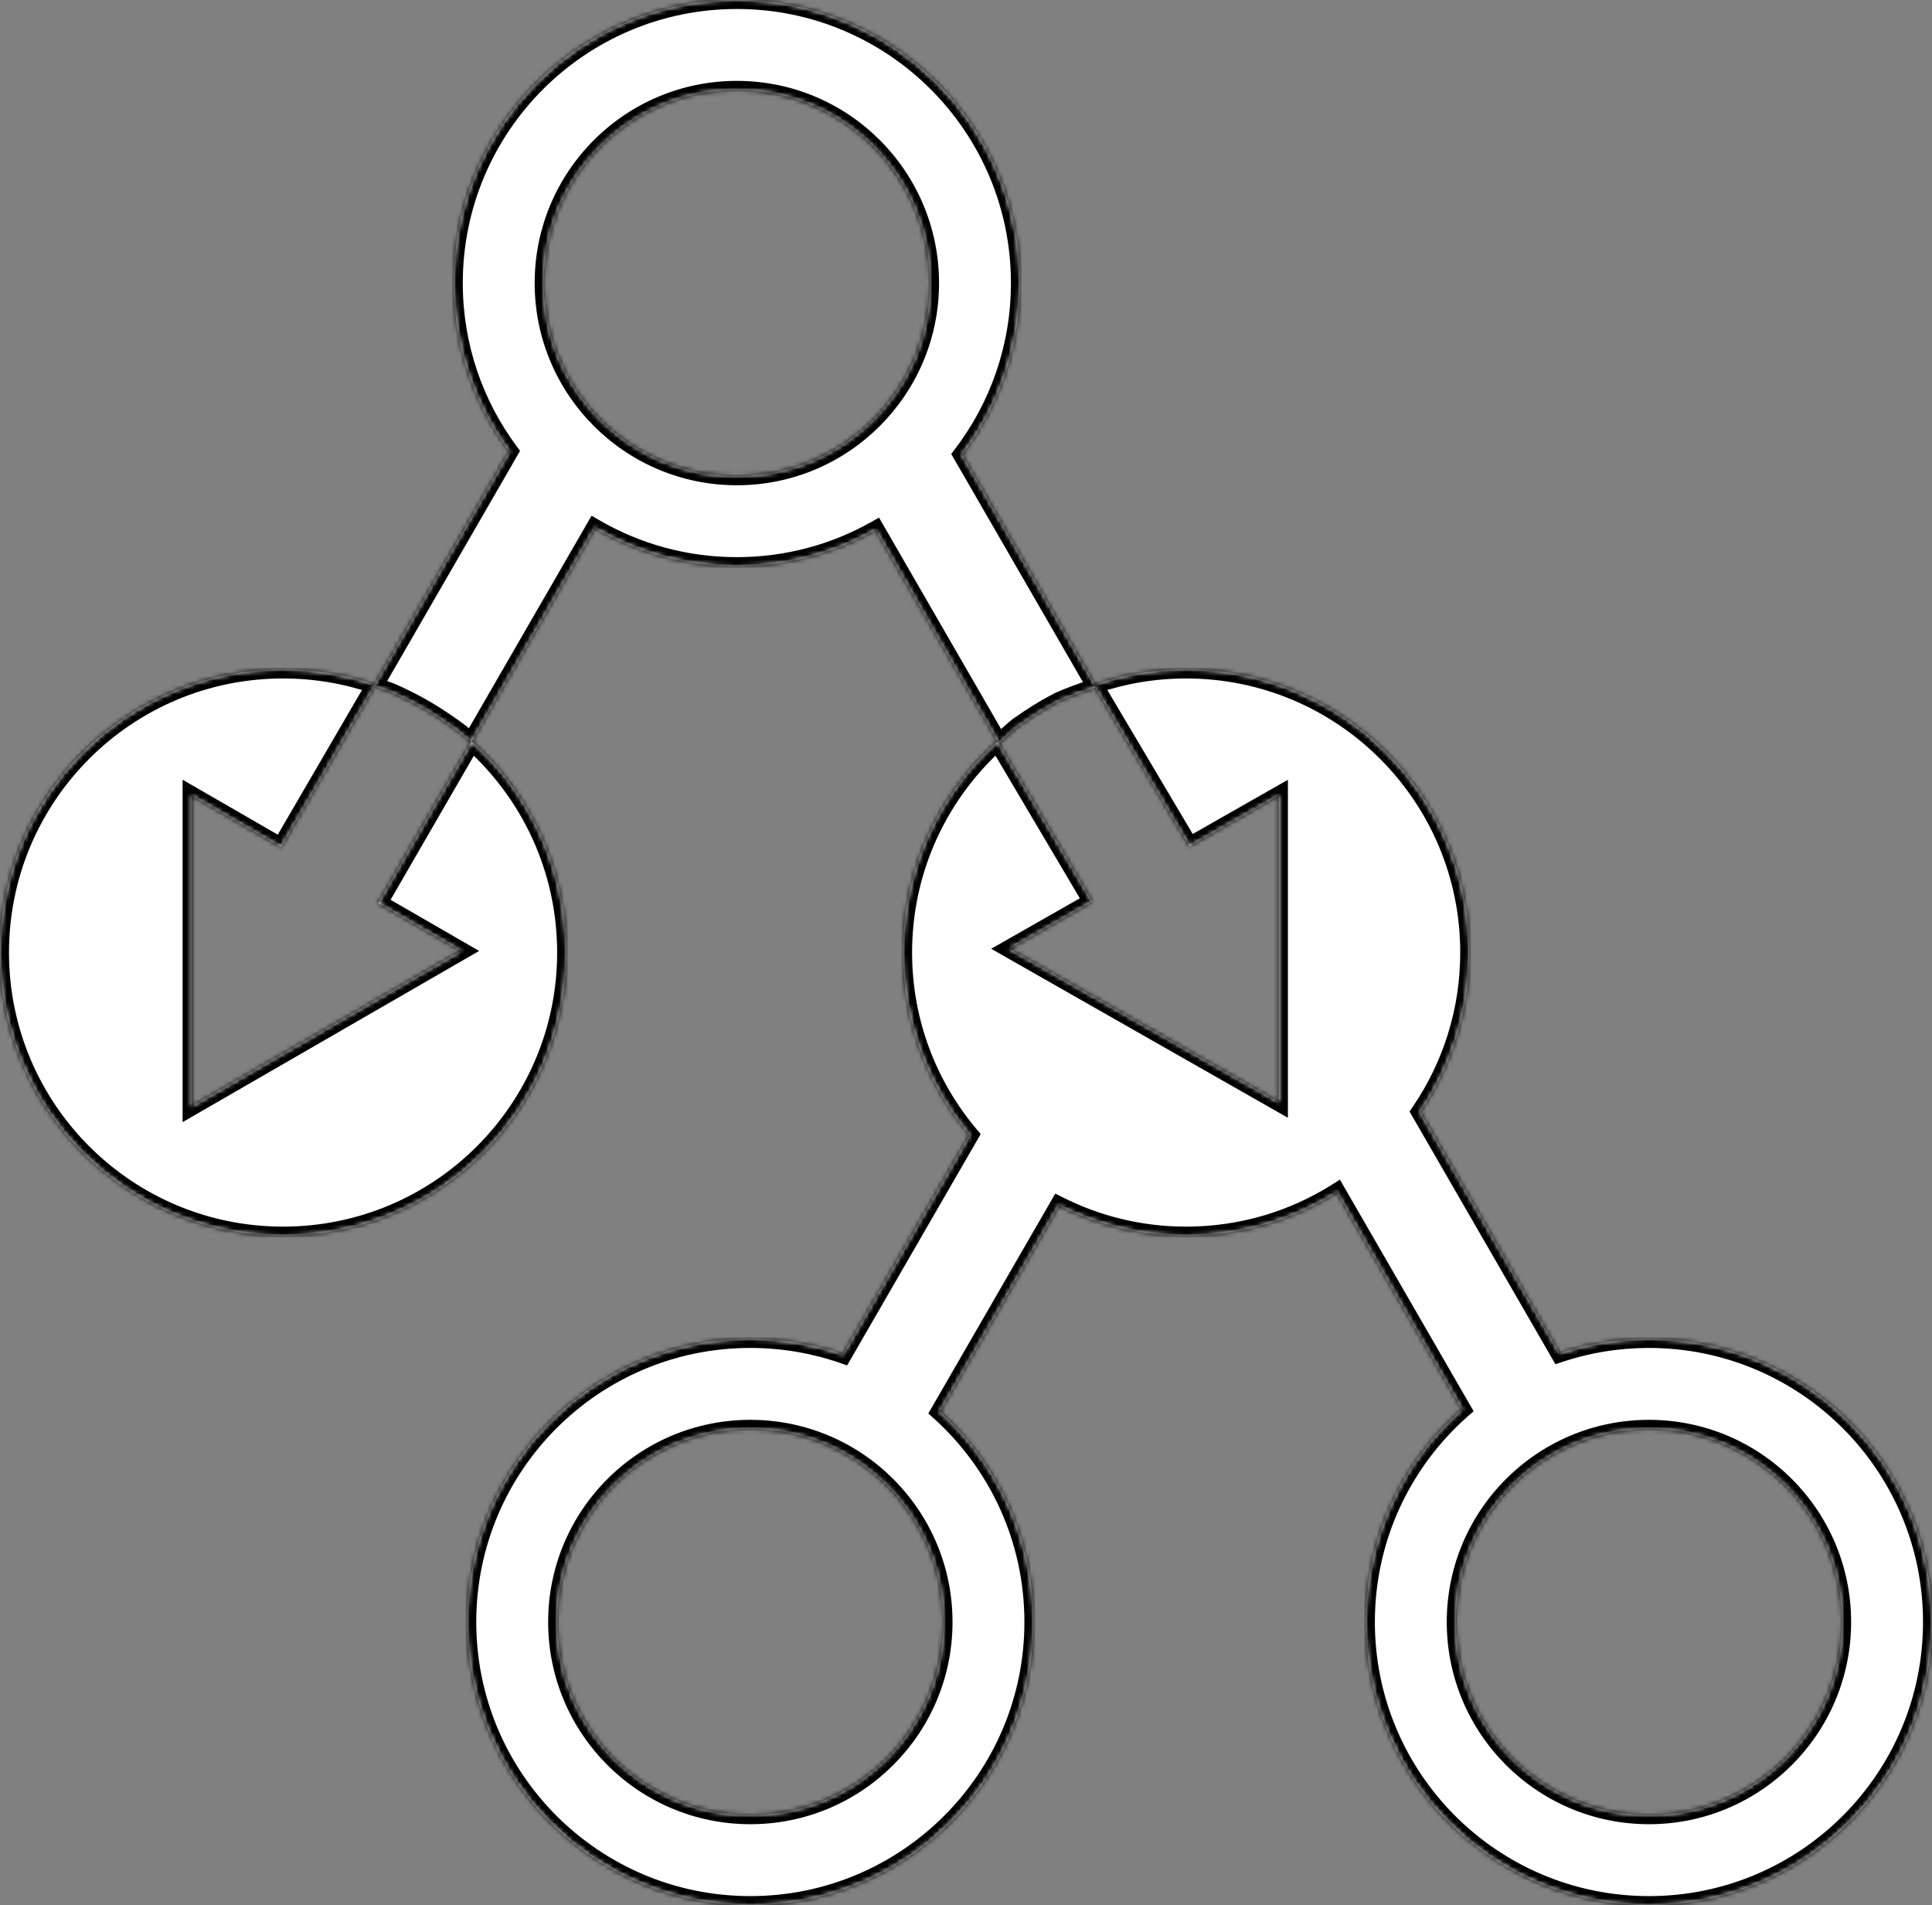 <svg width="430" height="424" viewBox="0 0 430 424" fill="none" xmlns="http://www.w3.org/2000/svg">
<rect x="0" y="0" width="430" height="424" fill="#808080" stroke="none"/>
<mask id="path-1-inside-1_102_6" fill="white">
<path fill-rule="evenodd" clip-rule="evenodd" d="M194.9 117.915C185.77 123.063 175.228 126 164 126C152.482 126 141.686 122.909 132.395 117.511L104.875 165.178C104.045 164.439 103.249 163.749 102.477 163.101C97.06 159.1 93.009 156.674 87.076 154.03C85.919 153.595 84.69 153.164 83.368 152.726L62.547 188.493L42.641 177V246.282L102.641 211.641L84.197 200.993L104.984 165.028C117.882 176.564 126 193.334 126 212C126 246.794 97.794 275 63 275C28.206 275 0 246.794 0 212C0 177.206 28.206 149 63 149C70.139 149 77.001 150.188 83.399 152.376L113.359 100.483C105.593 90.009 101 77.041 101 63C101 28.206 129.206 0 164 0C198.794 0 227 28.206 227 63C227 77.358 222.197 90.594 214.11 101.189L243.653 152.358C250.036 150.181 256.88 149 264 149C298.794 149 327 177.206 327 212C327 225.153 322.969 237.365 316.075 247.467L347.102 301.207C353.356 299.126 360.047 298 367 298C401.794 298 430 326.206 430 361C430 395.794 401.794 424 367 424C332.206 424 304 395.794 304 361C304 342.137 312.29 325.21 325.426 313.664L297.53 265.346C287.82 271.462 276.323 275 264 275C253.806 275 244.177 272.579 235.658 268.28L209.156 314.182C221.954 325.713 230 342.417 230 361C230 395.794 201.794 424 167 424C132.206 424 104 395.794 104 361C104 326.206 132.206 298 167 298C174.227 298 181.17 299.217 187.635 301.457L215.836 252.613C206.579 241.646 201 227.475 201 212C201 193.334 209.118 176.563 222.016 165.027L243.09 200.656L224.645 211.16L284.65 245.333V176.987L264.743 188.325L243.803 153.012C240.693 154.012 238.089 154.963 235.775 155.996C232.569 157.642 229.77 159.387 226.615 161.614C225.235 162.735 223.838 163.998 222.344 165.45L194.9 117.915ZM207 63C207 86.748 187.748 106 164 106C140.252 106 121 86.748 121 63C121 39.252 140.252 20 164 20C187.748 20 207 39.252 207 63ZM167 404C190.748 404 210 384.748 210 361C210 337.252 190.748 318 167 318C143.252 318 124 337.252 124 361C124 384.748 143.252 404 167 404ZM410 361C410 384.748 390.748 404 367 404C343.252 404 324 384.748 324 361C324 337.252 343.252 318 367 318C390.748 318 410 337.252 410 361Z"/>
</mask>
<path fill-rule="evenodd" clip-rule="evenodd" d="M194.9 117.915C185.77 123.063 175.228 126 164 126C152.482 126 141.686 122.909 132.395 117.511L104.875 165.178C104.045 164.439 103.249 163.749 102.477 163.101C97.06 159.1 93.009 156.674 87.076 154.03C85.919 153.595 84.69 153.164 83.368 152.726L62.547 188.493L42.641 177V246.282L102.641 211.641L84.197 200.993L104.984 165.028C117.882 176.564 126 193.334 126 212C126 246.794 97.794 275 63 275C28.206 275 0 246.794 0 212C0 177.206 28.206 149 63 149C70.139 149 77.001 150.188 83.399 152.376L113.359 100.483C105.593 90.009 101 77.041 101 63C101 28.206 129.206 0 164 0C198.794 0 227 28.206 227 63C227 77.358 222.197 90.594 214.11 101.189L243.653 152.358C250.036 150.181 256.88 149 264 149C298.794 149 327 177.206 327 212C327 225.153 322.969 237.365 316.075 247.467L347.102 301.207C353.356 299.126 360.047 298 367 298C401.794 298 430 326.206 430 361C430 395.794 401.794 424 367 424C332.206 424 304 395.794 304 361C304 342.137 312.29 325.21 325.426 313.664L297.53 265.346C287.82 271.462 276.323 275 264 275C253.806 275 244.177 272.579 235.658 268.28L209.156 314.182C221.954 325.713 230 342.417 230 361C230 395.794 201.794 424 167 424C132.206 424 104 395.794 104 361C104 326.206 132.206 298 167 298C174.227 298 181.17 299.217 187.635 301.457L215.836 252.613C206.579 241.646 201 227.475 201 212C201 193.334 209.118 176.563 222.016 165.027L243.09 200.656L224.645 211.16L284.65 245.333V176.987L264.743 188.325L243.803 153.012C240.693 154.012 238.089 154.963 235.775 155.996C232.569 157.642 229.77 159.387 226.615 161.614C225.235 162.735 223.838 163.998 222.344 165.45L194.9 117.915ZM207 63C207 86.748 187.748 106 164 106C140.252 106 121 86.748 121 63C121 39.252 140.252 20 164 20C187.748 20 207 39.252 207 63ZM167 404C190.748 404 210 384.748 210 361C210 337.252 190.748 318 167 318C143.252 318 124 337.252 124 361C124 384.748 143.252 404 167 404ZM410 361C410 384.748 390.748 404 367 404C343.252 404 324 384.748 324 361C324 337.252 343.252 318 367 318C390.748 318 410 337.252 410 361Z" fill="white"/>
<path d="M194.9 117.915L196.632 116.915L195.642 115.2L193.917 116.173L194.9 117.915ZM132.395 117.511L133.4 115.782L131.666 114.774L130.663 116.511L132.395 117.511ZM104.875 165.178L103.544 166.672L105.379 168.306L106.607 166.178L104.875 165.178ZM102.477 163.101L103.763 161.569L103.715 161.529L103.665 161.492L102.477 163.101ZM87.076 154.03L87.89 152.203L87.836 152.179L87.78 152.158L87.076 154.03ZM83.368 152.726L83.998 150.828L82.457 150.317L81.64 151.72L83.368 152.726ZM62.547 188.493L61.547 190.225L63.273 191.221L64.275 189.499L62.547 188.493ZM42.641 177L43.641 175.268L40.641 173.536V177H42.641ZM42.641 246.282H40.641V249.746L43.641 248.014L42.641 246.282ZM102.641 211.641L103.641 213.373L106.641 211.641L103.641 209.909L102.641 211.641ZM84.197 200.993L82.466 199.992L81.465 201.724L83.197 202.725L84.197 200.993ZM104.984 165.028L106.317 163.537L104.484 161.897L103.253 164.027L104.984 165.028ZM83.399 152.376L82.751 154.268L84.308 154.801L85.131 153.376L83.399 152.376ZM113.359 100.483L115.091 101.483L115.747 100.346L114.966 99.292L113.359 100.483ZM214.11 101.189L212.521 99.975L211.712 101.035L212.378 102.189L214.11 101.189ZM243.653 152.358L241.921 153.358L242.743 154.782L244.299 154.251L243.653 152.358ZM316.075 247.467L314.423 246.34L313.715 247.379L314.343 248.467L316.075 247.467ZM347.102 301.207L345.37 302.207L346.185 303.619L347.733 303.105L347.102 301.207ZM325.426 313.664L326.747 315.166L327.978 314.084L327.158 312.664L325.426 313.664ZM297.53 265.346L299.262 264.346L298.223 262.546L296.464 263.654L297.53 265.346ZM235.658 268.28L236.559 266.494L234.871 265.643L233.926 267.28L235.658 268.28ZM209.156 314.182L207.424 313.182L206.615 314.584L207.818 315.668L209.156 314.182ZM187.635 301.457L186.981 303.347L188.542 303.888L189.367 302.457L187.635 301.457ZM215.836 252.613L217.568 253.613L218.27 252.396L217.364 251.323L215.836 252.613ZM222.016 165.027L223.738 164.009L222.498 161.913L220.683 163.537L222.016 165.027ZM243.09 200.656L244.08 202.394L245.847 201.387L244.812 199.637L243.09 200.656ZM224.645 211.16L223.655 209.422L220.604 211.16L223.655 212.898L224.645 211.16ZM284.65 245.333L283.66 247.071L286.65 248.774V245.333H284.65ZM284.65 176.987H286.65V173.547L283.66 175.249L284.65 176.987ZM264.743 188.325L263.022 189.345L264.025 191.035L265.732 190.063L264.743 188.325ZM243.803 153.012L245.524 151.991L244.71 150.619L243.191 151.108L243.803 153.012ZM235.775 155.996L234.96 154.17L234.91 154.192L234.862 154.217L235.775 155.996ZM226.615 161.614L225.461 159.98L225.406 160.019L225.353 160.062L226.615 161.614ZM222.344 165.45L220.612 166.45L221.897 168.675L223.738 166.884L222.344 165.45ZM164 128C175.581 128 186.46 124.969 195.882 119.657L193.917 116.173C185.08 121.156 174.875 124 164 124V128ZM131.391 119.24C140.978 124.811 152.119 128 164 128V124C152.844 124 142.393 121.007 133.4 115.782L131.391 119.24ZM106.607 166.178L134.127 118.511L130.663 116.511L103.143 164.178L106.607 166.178ZM101.191 164.633C101.946 165.266 102.727 165.944 103.544 166.672L106.205 163.685C105.363 162.935 104.552 162.232 103.763 161.569L101.191 164.633ZM86.262 155.857C92.048 158.436 95.975 160.785 101.289 164.709L103.665 161.492C98.146 157.415 93.97 154.913 87.89 152.203L86.262 155.857ZM82.739 154.625C84.041 155.056 85.244 155.478 86.372 155.902L87.78 152.158C86.594 151.712 85.339 151.272 83.998 150.828L82.739 154.625ZM64.275 189.499L85.097 153.732L81.64 151.72L60.818 187.486L64.275 189.499ZM41.641 178.732L61.547 190.225L63.547 186.76L43.641 175.268L41.641 178.732ZM44.641 246.282V177H40.641V246.282H44.641ZM101.641 209.909L41.641 244.55L43.641 248.014L103.641 213.373L101.641 209.909ZM83.197 202.725L101.641 213.373L103.641 209.909L85.197 199.26L83.197 202.725ZM103.253 164.027L82.466 199.992L85.929 201.993L106.716 166.028L103.253 164.027ZM128 212C128 192.741 119.622 175.436 106.317 163.537L103.651 166.518C116.142 177.691 124 193.927 124 212H128ZM63 277C98.898 277 128 247.899 128 212H124C124 245.689 96.689 273 63 273V277ZM-2 212C-2 247.899 27.102 277 63 277V273C29.311 273 2 245.689 2 212H-2ZM63 147C27.102 147 -2 176.101 -2 212H2C2 178.311 29.311 151 63 151V147ZM84.046 150.483C77.443 148.225 70.362 147 63 147V151C69.916 151 76.559 152.15 82.751 154.268L84.046 150.483ZM111.627 99.483L81.667 151.376L85.131 153.376L115.091 101.483L111.627 99.483ZM99 63C99 77.484 103.74 90.867 111.752 101.674L114.966 99.292C107.447 89.15 103 76.597 103 63H99ZM164 -2C128.101 -2 99 27.102 99 63H103C103 29.311 130.311 2 164 2V-2ZM229 63C229 27.102 199.899 -2 164 -2V2C197.689 2 225 29.311 225 63H229ZM215.7 102.402C224.044 91.471 229 77.811 229 63H225C225 76.904 220.351 89.716 212.521 99.975L215.7 102.402ZM245.385 151.358L215.842 100.189L212.378 102.189L241.921 153.358L245.385 151.358ZM264 147C256.658 147 249.596 148.218 243.007 150.465L244.299 154.251C250.477 152.144 257.103 151 264 151V147ZM329 212C329 176.101 299.899 147 264 147V151C297.689 151 325 178.311 325 212H329ZM317.727 248.595C324.841 238.171 329 225.568 329 212H325C325 224.738 321.098 236.559 314.423 246.34L317.727 248.595ZM348.834 300.207L317.807 246.467L314.343 248.467L345.37 302.207L348.834 300.207ZM367 296C359.829 296 352.926 297.162 346.471 299.309L347.733 303.105C353.787 301.091 360.264 300 367 300V296ZM432 361C432 325.101 402.899 296 367 296V300C400.689 300 428 327.311 428 361H432ZM367 426C402.899 426 432 396.899 432 361H428C428 394.689 400.689 422 367 422V426ZM302 361C302 396.899 331.101 426 367 426V422C333.311 422 306 394.689 306 361H302ZM324.106 312.162C310.556 324.071 302 341.538 302 361H306C306 342.736 314.024 326.348 326.747 315.166L324.106 312.162ZM295.798 266.346L323.694 314.664L327.158 312.664L299.262 264.346L295.798 266.346ZM264 277C276.711 277 288.576 273.349 298.596 267.038L296.464 263.654C287.064 269.574 275.935 273 264 273V277ZM234.757 270.066C243.549 274.502 253.486 277 264 277V273C254.126 273 244.805 270.655 236.559 266.494L234.757 270.066ZM210.888 315.182L237.39 269.28L233.926 267.28L207.424 313.182L210.888 315.182ZM232 361C232 341.827 223.696 324.591 210.495 312.696L207.818 315.668C220.212 326.836 228 343.007 228 361H232ZM167 426C202.899 426 232 396.899 232 361H228C228 394.689 200.689 422 167 422V426ZM102 361C102 396.899 131.101 426 167 426V422C133.311 422 106 394.689 106 361H102ZM167 296C131.101 296 102 325.101 102 361H106C106 327.311 133.311 300 167 300V296ZM188.29 299.567C181.617 297.255 174.453 296 167 296V300C174.001 300 180.723 301.179 186.981 303.347L188.29 299.567ZM214.104 251.613L185.903 300.457L189.367 302.457L217.568 253.613L214.104 251.613ZM199 212C199 227.964 204.758 242.589 214.308 253.903L217.364 251.323C208.401 240.703 203 226.985 203 212H199ZM220.683 163.537C207.378 175.436 199 192.741 199 212H203C203 193.926 210.858 177.691 223.349 166.518L220.683 163.537ZM244.812 199.637L223.738 164.009L220.295 166.046L241.369 201.674L244.812 199.637ZM225.635 212.898L244.08 202.394L242.101 198.918L223.655 209.422L225.635 212.898ZM285.64 243.595L225.635 209.422L223.655 212.898L283.66 247.071L285.64 243.595ZM282.65 176.987V245.333H286.65V176.987H282.65ZM265.732 190.063L285.64 178.725L283.66 175.249L263.753 186.587L265.732 190.063ZM242.083 154.032L263.022 189.345L266.463 187.305L245.524 151.991L242.083 154.032ZM236.59 157.822C238.814 156.83 241.344 155.904 244.416 154.915L243.191 151.108C240.042 152.121 237.364 153.097 234.96 154.17L236.59 157.822ZM227.768 163.248C230.864 161.063 233.582 159.37 236.689 157.775L234.862 154.217C231.555 155.914 228.676 157.711 225.461 159.98L227.768 163.248ZM223.738 166.884C225.201 165.462 226.554 164.241 227.876 163.166L225.353 160.062C223.917 161.229 222.475 162.534 220.95 164.016L223.738 166.884ZM193.168 118.915L220.612 166.45L224.076 164.45L196.632 116.915L193.168 118.915ZM164 108C188.853 108 209 87.853 209 63H205C205 85.644 186.644 104 164 104V108ZM119 63C119 87.853 139.147 108 164 108V104C141.356 104 123 85.644 123 63H119ZM164 18C139.147 18 119 38.147 119 63H123C123 40.356 141.356 22 164 22V18ZM209 63C209 38.147 188.853 18 164 18V22C186.644 22 205 40.356 205 63H209ZM208 361C208 383.644 189.644 402 167 402V406C191.853 406 212 385.853 212 361H208ZM167 320C189.644 320 208 338.356 208 361H212C212 336.147 191.853 316 167 316V320ZM126 361C126 338.356 144.356 320 167 320V316C142.147 316 122 336.147 122 361H126ZM167 402C144.356 402 126 383.644 126 361H122C122 385.853 142.147 406 167 406V402ZM367 406C391.853 406 412 385.853 412 361H408C408 383.644 389.644 402 367 402V406ZM322 361C322 385.853 342.147 406 367 406V402C344.356 402 326 383.644 326 361H322ZM367 316C342.147 316 322 336.147 322 361H326C326 338.356 344.356 320 367 320V316ZM412 361C412 336.147 391.853 316 367 316V320C389.644 320 408 338.356 408 361H412Z" fill="black" mask="url(#path-1-inside-1_102_6)"/>
</svg>
